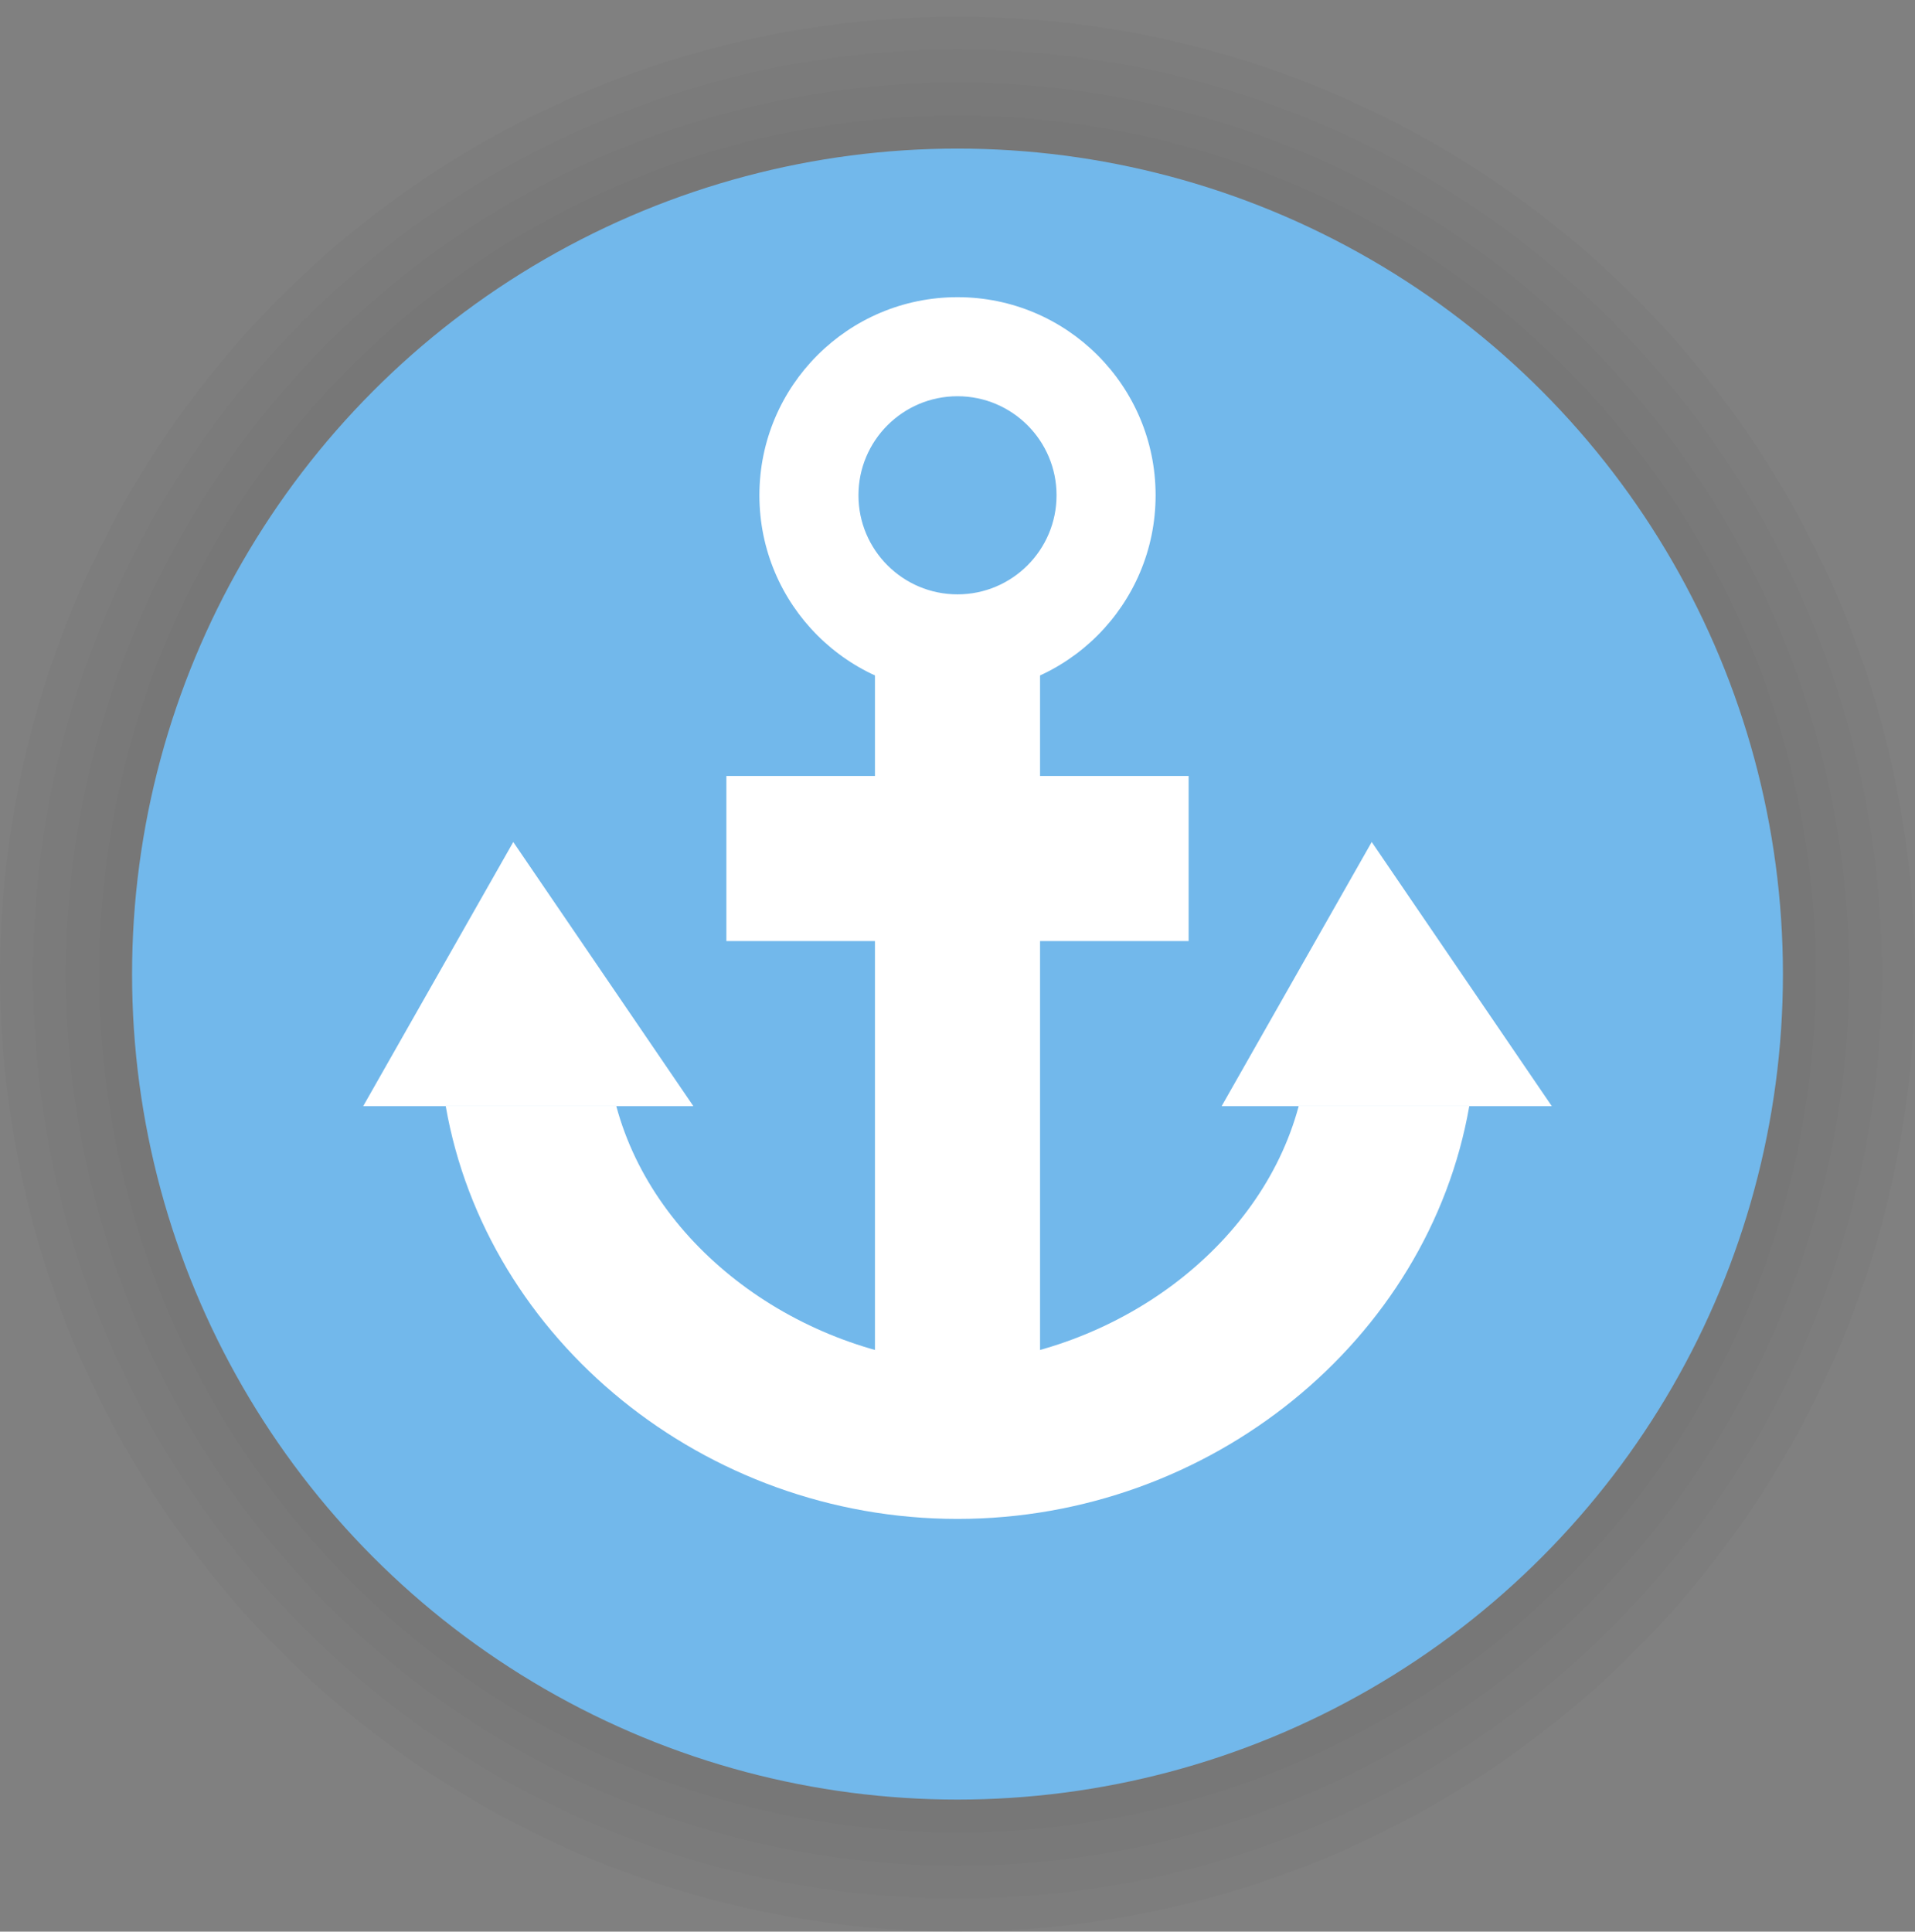 <?xml version="1.0" encoding="UTF-8"?>
<svg width="116px" height="117px" viewBox="0 0 116 117" version="1.1" xmlns="http://www.w3.org/2000/svg" xmlns:xlink="http://www.w3.org/1999/xlink">
    <rect x="0" y="0" width="116" height="117" fill="#808080" stroke="none"/>
    <!-- Generator: Sketch 63.1 (92452) - https://sketch.com -->
    <title>poi_port</title>
    <desc>Created with Sketch.</desc>
    <g id="poi_port" stroke="none" stroke-width="1" fill="none" fill-rule="evenodd" transform="translate(0, 1)">
        <g id="poi/100/bounding-tr">
            <g>
                <circle id="Oval-Shadow-1" fill-opacity="0.02" fill="#000000" cx="58" cy="58" r="58"></circle>
                <circle id="Oval-Shadow-2" fill-opacity="0.02" fill="#000000" cx="58" cy="58" r="56"></circle>
                <circle id="Oval-Shadow-3" fill-opacity="0.02" fill="#000000" cx="58" cy="58" r="54"></circle>
                <circle id="Oval-Shadow-4" fill-opacity="0.02" fill="#000000" cx="58" cy="58" r="52"></circle>
                <circle id="Oval" fill="#72B8EB" cx="58" cy="58" r="50"></circle>
            </g>
        </g>
        <g id="Page-1" transform="translate(22, 17)" fill="#FFFFFF">
            <path d="M36,18 C32.688,18 30,15.312 30,12 C30,8.688 32.688,6 36,6 C39.312,6 42,8.688 42,12 C42,15.312 39.312,18 36,18 M24,12 C24,18.627 29.373,24 36,24 C42.627,24 48,18.627 48,12 C48,5.373 42.627,0 36,0 C29.373,0 24,5.373 24,12 Z" id="Fill-1"></path>
            <polygon id="Fill-3" points="31 70 41 70 41 20 31 20"></polygon>
            <polygon id="Fill-5" points="22 39 50 39 50 29 22 29"></polygon>
            <path d="M67,49 L56.667,49 C54.355,57.602 45.605,64 36,64.625 C26.398,64 17.645,57.602 15.333,49 L5,49 C7.472,63.165 20.668,74 36,74 C51.332,74 64.53,63.165 67,49" id="Fill-6"></path>
            <polygon id="Fill-7" points="9.091 33 20 49 0 49"></polygon>
            <polygon id="Fill-8" points="61.091 33 72 49 52 49"></polygon>
        </g>
    </g>
</svg>